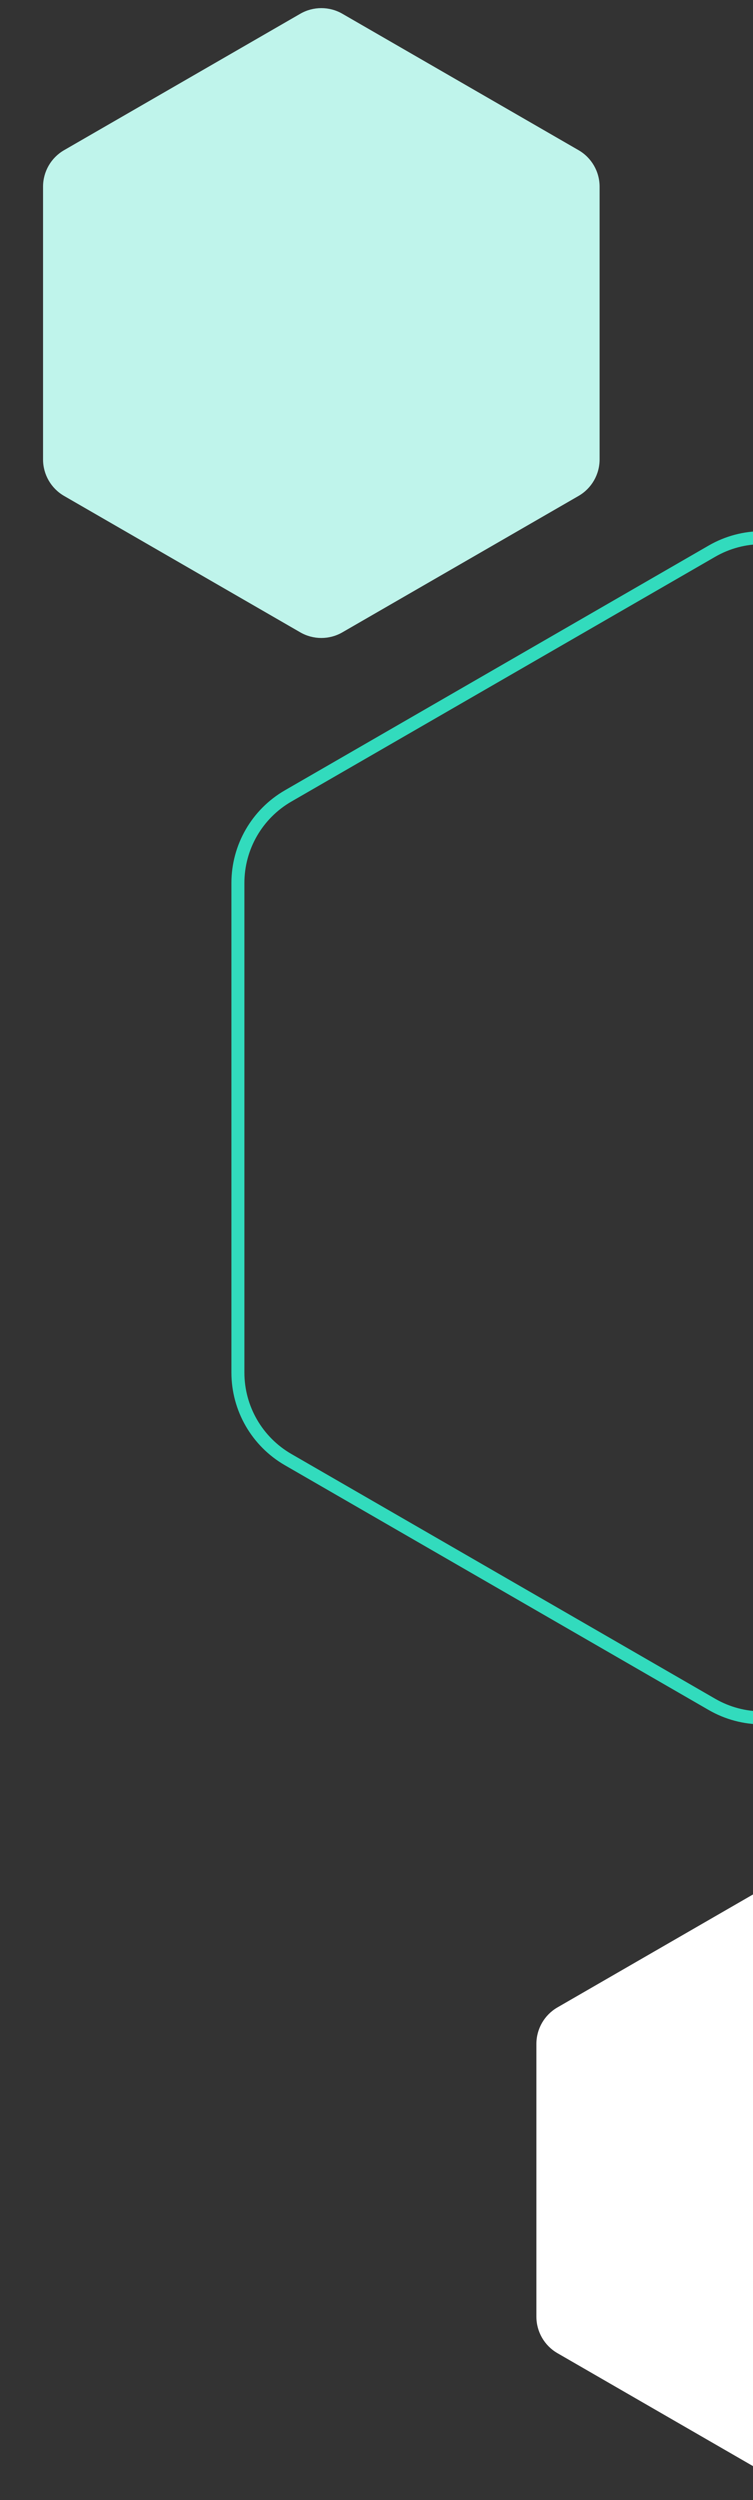 <svg width="116" height="385" viewBox="0 0 116 385" fill="none" xmlns="http://www.w3.org/2000/svg">
<rect x="0" y="0" width="116" height="385" fill="#333333" stroke="none"/>
<g clip-path="url(#clip0_388_8857)">
<path d="M109.681 84.871C114.47 82.106 120.371 82.106 125.161 84.871L190.452 122.567C195.241 125.332 198.192 130.442 198.192 135.973V211.364C198.192 216.895 195.241 222.005 190.452 224.77L125.161 262.466C120.371 265.231 114.47 265.231 109.681 262.466L44.39 224.77C39.6 222.005 36.65 216.895 36.65 211.364V135.973C36.65 130.442 39.6 125.332 44.39 122.567L109.681 84.871Z" stroke="#32DBBD" stroke-width="2"/>
<path d="M122.258 288.119C124.264 286.961 126.736 286.961 128.742 288.119L165.126 309.126C167.132 310.284 168.368 312.425 168.368 314.741V356.754C168.368 359.071 167.132 361.211 165.126 362.369L128.742 383.376C126.736 384.534 124.264 384.534 122.258 383.376L85.874 362.369C83.868 361.211 82.632 359.071 82.632 356.754V314.741C82.632 312.425 83.868 310.284 85.874 309.126L122.258 288.119Z" fill="white"/>
<path d="M46.258 2.119C48.264 0.961 50.736 0.961 52.742 2.119L89.126 23.126C91.132 24.284 92.368 26.425 92.368 28.741V70.754C92.368 73.071 91.132 75.211 89.126 76.37L52.742 97.376C50.736 98.534 48.264 98.534 46.258 97.376L9.874 76.37C7.868 75.211 6.632 73.071 6.632 70.754V28.741C6.632 26.425 7.868 24.284 9.874 23.126L46.258 2.119Z" fill="#BFF4EB"/>
</g>
<defs>
<clipPath id="clip0_388_8857">
<rect width="116" height="385" fill="white"/>
</clipPath>
</defs>
</svg>
